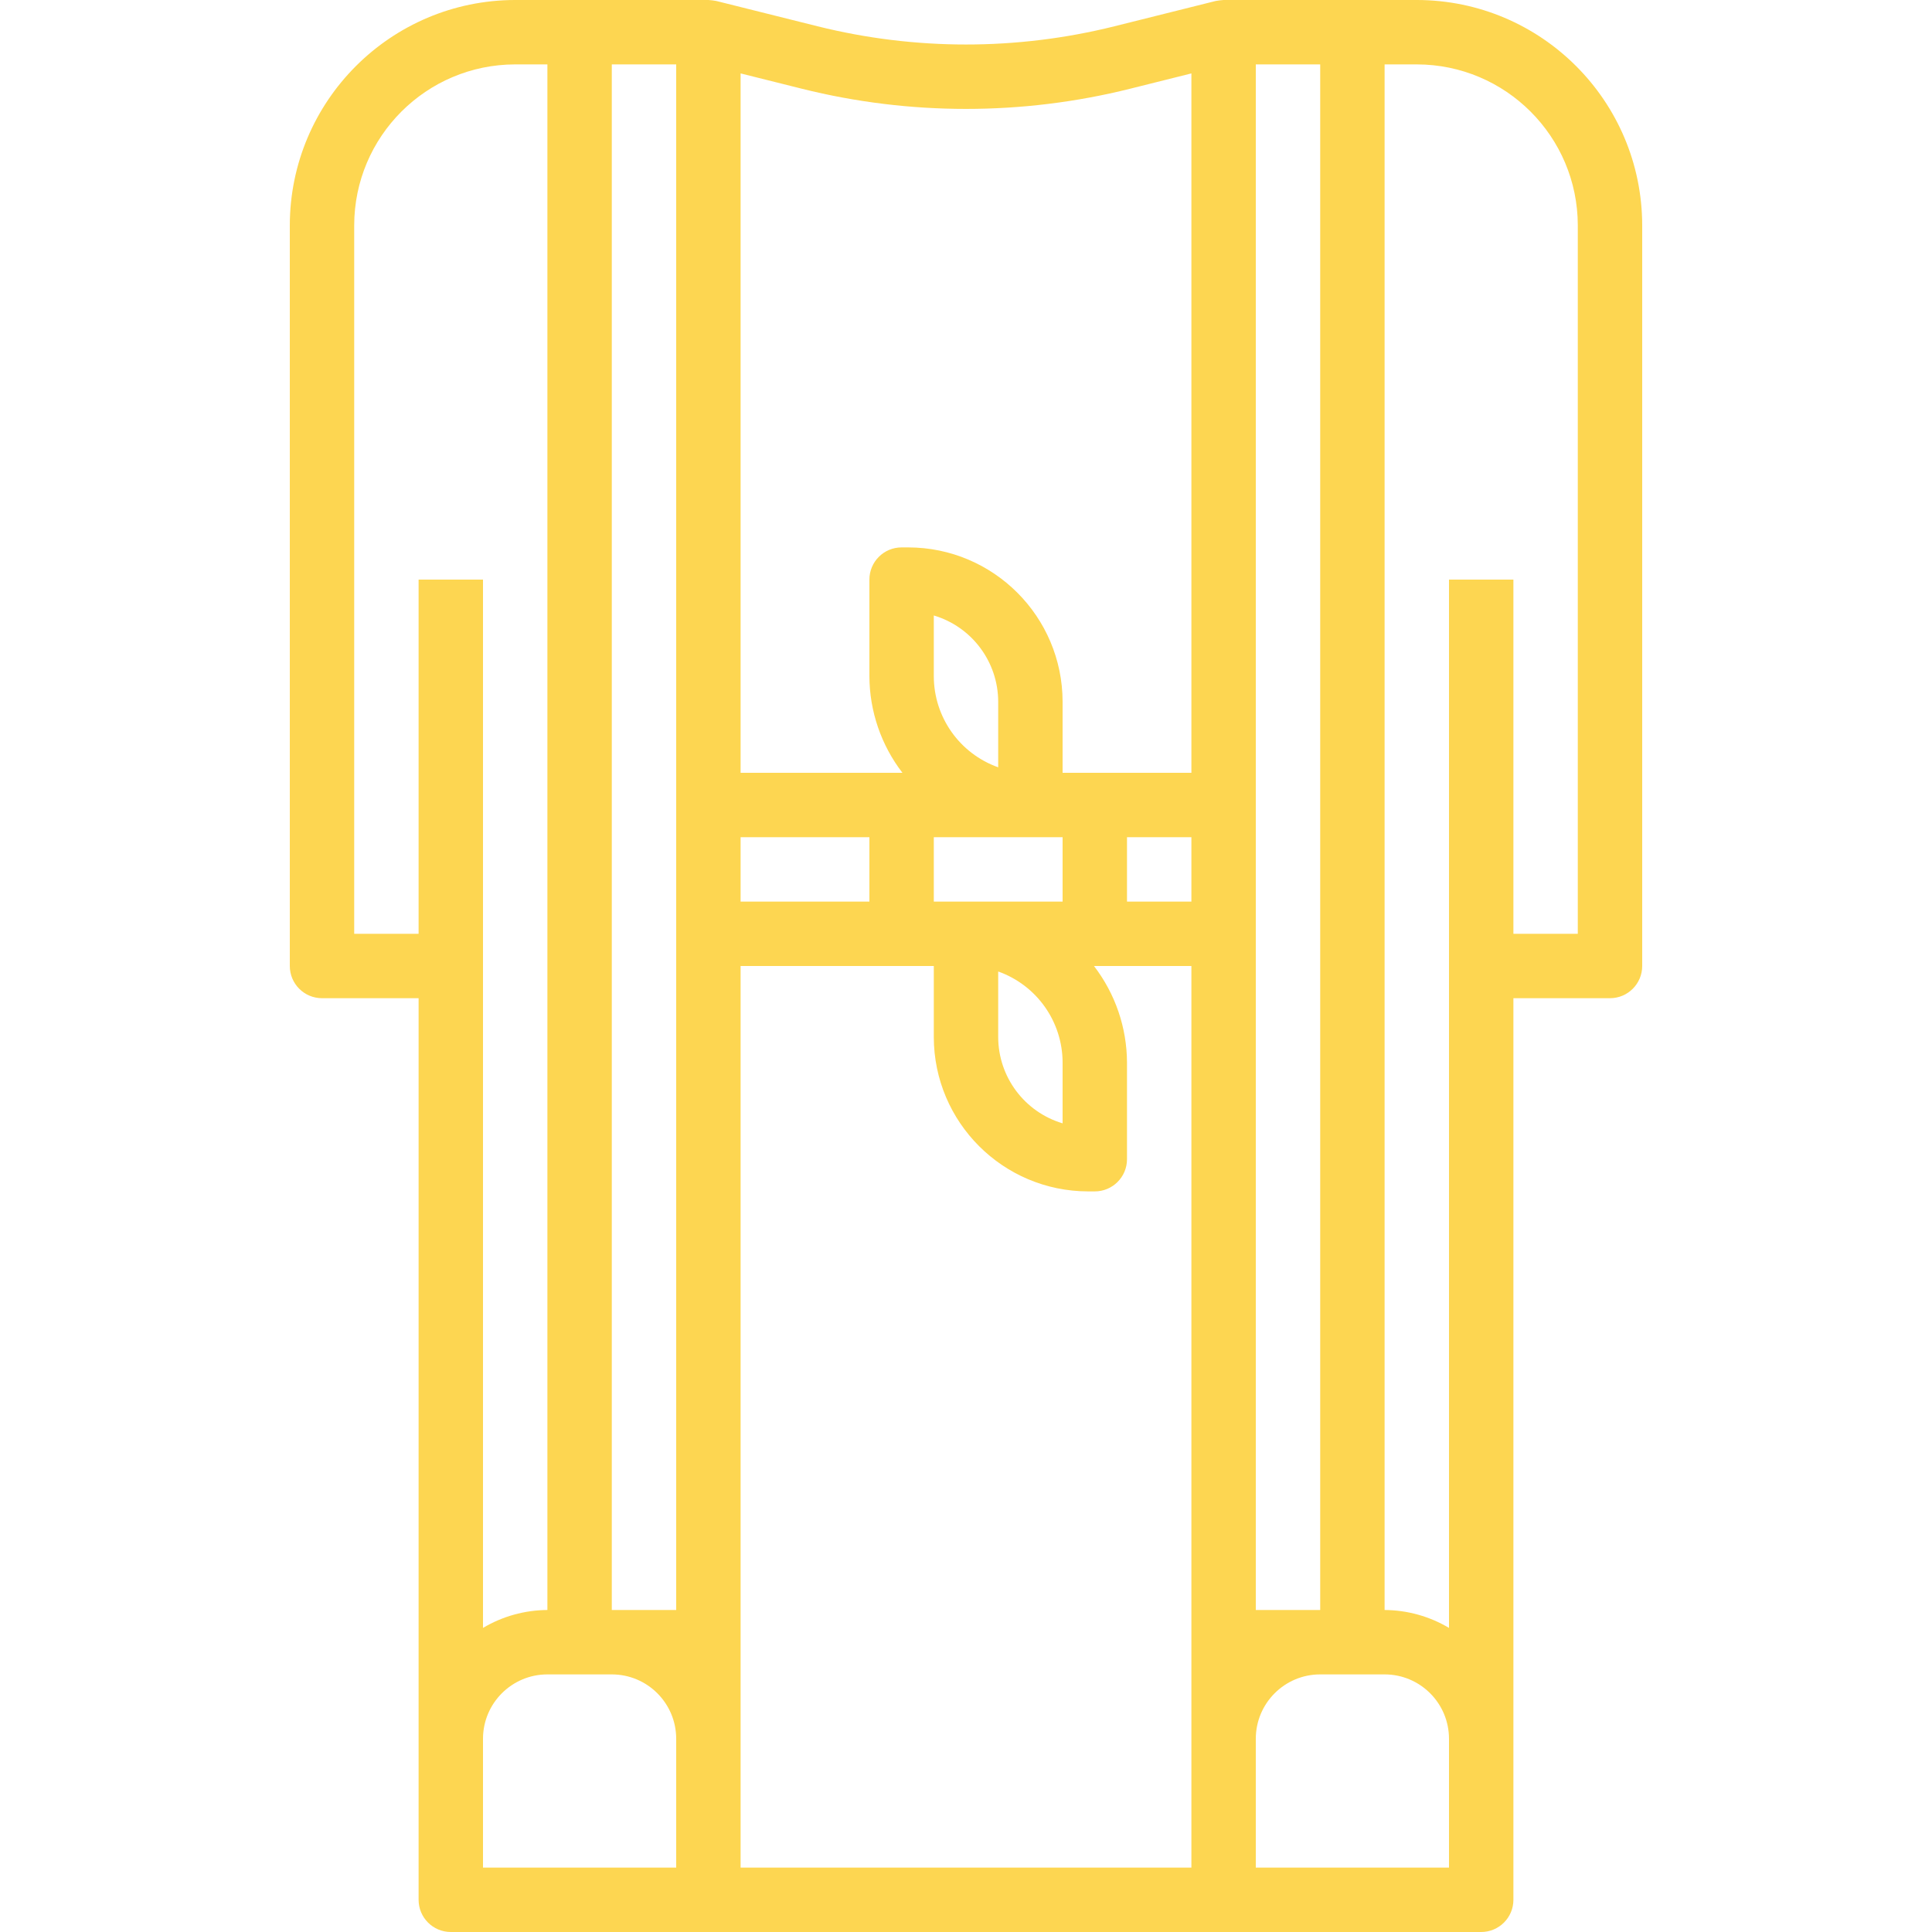 <svg height="480pt" viewBox="-72 0 480 480" width="480pt" xmlns="http://www.w3.org/2000/svg" fill="#fdd651"><path d="m32 472c0 4.418 3.582 8 8 8h256c4.418 0 8-3.582 8-8v-224h24c4.418 0 8-3.582 8-8v-184c-.035-30.914-25.086-55.965-56-56h-48c-.652.043-1.301.121-1.945.238l-25.191 6.297c-24.207 6.031-49.52 6.031-73.727 0l-25.191-6.297c-.645-.117-1.293-.199-1.945-.238h-48c-30.914.035-55.965 25.086-56 56v184c0 4.418 3.582 8 8 8h24zm16-40c0-8.836 7.164-16 16-16h16c8.836 0 16 7.164 16 16v32h-48zm112-264v-15.09c9.477 2.828 15.98 11.535 16 21.426v16.297c-9.582-3.402-15.988-12.465-16-22.633zm64 40v16h-16v-16zm-32 56v15.09c-9.477-2.828-15.98-11.535-16-21.426v-16.297c9.582 3.402 15.988 12.465 16 22.633zm0-56v16h-32v-16zm-48 16h-32v-16h32zm-32 16h48v17.664c.035 21.156 17.18 38.301 38.336 38.336h1.664c4.418 0 8-3.582 8-8v-24c-.031-8.684-2.914-17.117-8.207-24h24.207v224h-112zm176 224h-48v-32c0-8.836 7.164-16 16-16h16c8.836 0 16 7.164 16 16zm32-408v176h-16v-88h-16v260.449c-4.844-2.879-10.367-4.418-16-4.449v-384h8c22.082.027 39.973 17.918 40 40zm-64 344h-16v-384h16zm-47.258-377.945 15.258-3.816v173.762h-32v-17.664c-.035-21.156-17.18-38.301-38.336-38.336h-1.664c-4.418 0-8 3.582-8 8v24c.031 8.684 2.914 17.117 8.207 24h-40.207v-173.762l15.258 3.816c26.75 6.672 54.734 6.672 81.484 0zm-112.742-6.055v384h-16v-384zm-80 216v-176c.027-22.082 17.918-39.973 40-40h8v384c-5.633.031-11.156 1.57-16 4.449v-260.449h-16v88zm0 0"/></svg>